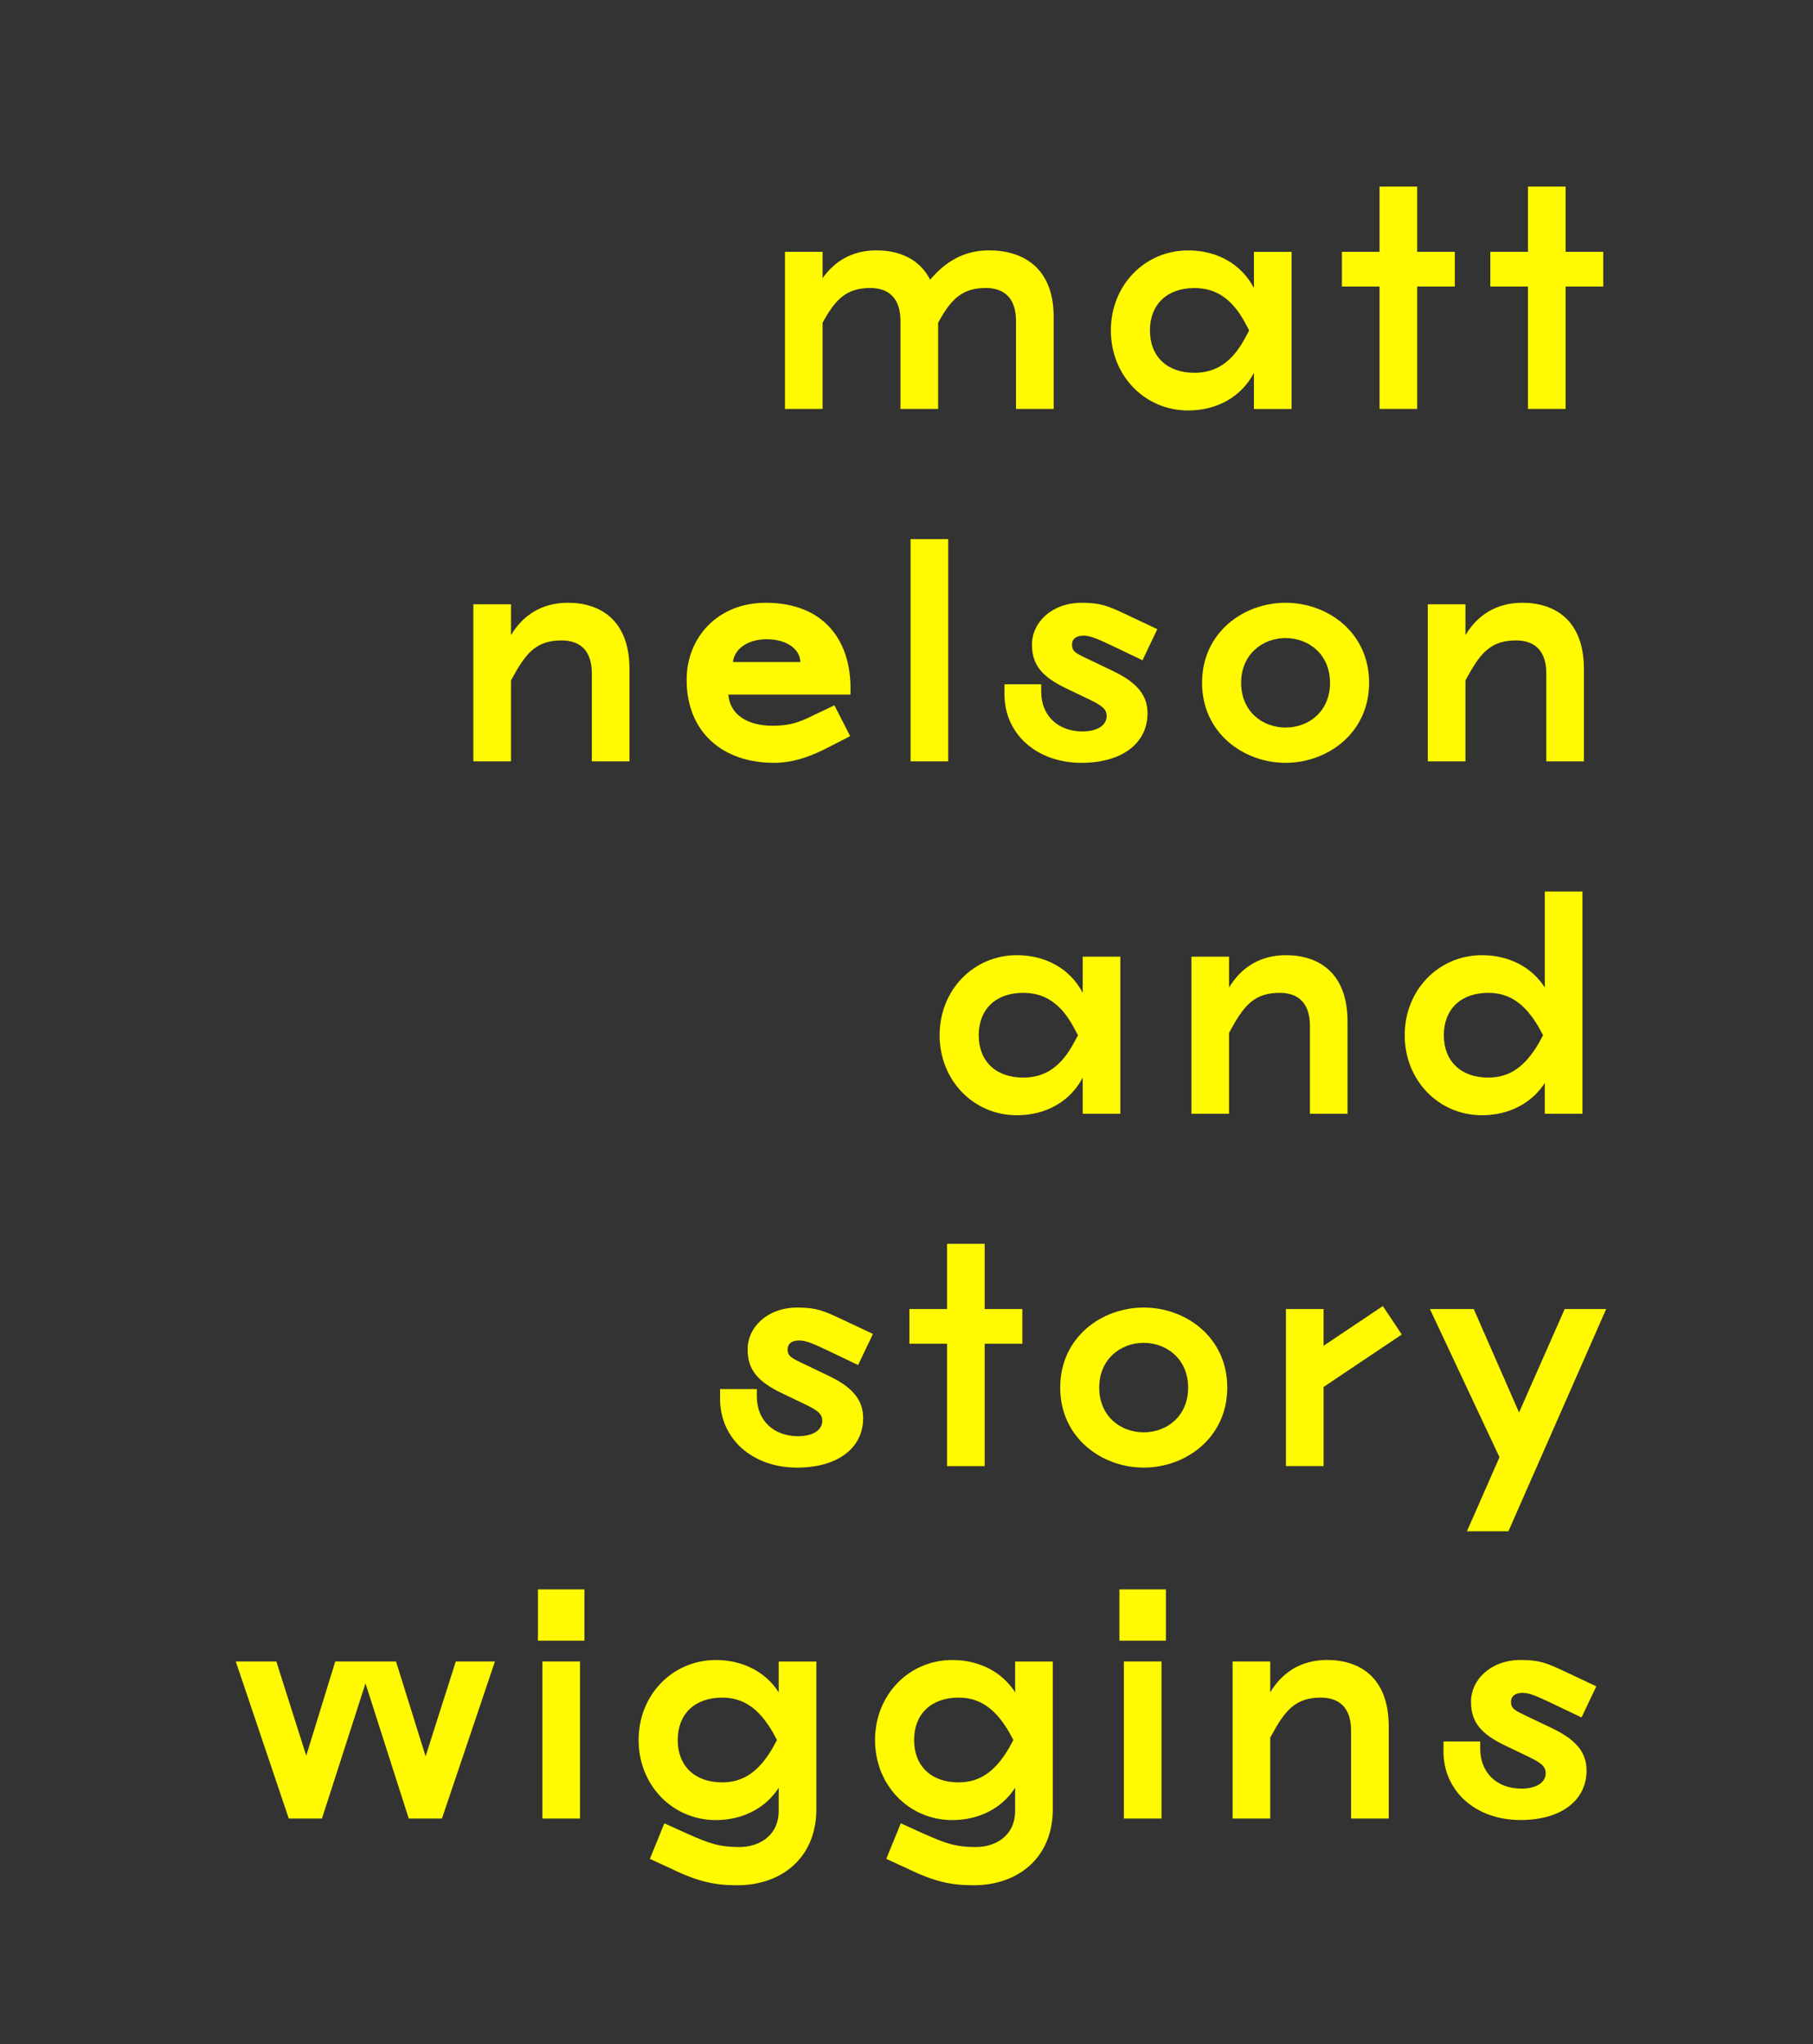 <?xml version="1.0" encoding="UTF-8"?>
<svg id="Layer_1" xmlns="http://www.w3.org/2000/svg" version="1.1" viewBox="0 0 354.03 398.93">
  <rect x="0" y="0" width="354.03" height="398.93" fill="#333333" stroke="none"/>
  <!-- Generator: Adobe Illustrator 29.0.1, SVG Export Plug-In . SVG Version: 2.1.0 Build 192)  -->
  <defs>
    <style>
      .st0 {
        fill: #fffa00;
      }
    </style>
  </defs>
  <path class="st0" d="M205.75,61.82v17.99h-7.35v-17.18c0-4.34-2.2-6.42-5.9-6.42-4.63,0-6.77,2.14-9.31,6.77v16.83h-7.35v-17.18c0-4.34-2.2-6.42-5.9-6.42-4.63,0-6.77,2.14-9.31,6.77v16.83h-7.35v-30.66h7.35v5.15c2.31-3.3,5.78-5.44,10.53-5.44,4.34,0,8.39,1.62,10.47,5.73,3.01-3.53,6.59-5.73,11.51-5.73,6.65,0,12.61,3.41,12.61,12.96Z"/>
  <path class="st0" d="M244.86,49.16h7.35v30.66h-7.35v-7.06c-2.43,4.69-7.23,7.35-12.84,7.35-8.5,0-15.1-6.83-15.1-15.62s6.59-15.62,15.1-15.62c5.61,0,10.41,2.66,12.84,7.35v-7.06ZM243.93,64.49l-.81-1.5c-2.54-4.74-5.73-6.77-9.89-6.77-5.32,0-8.68,3.18-8.68,8.27s3.35,8.27,8.68,8.27c4.17,0,7.35-2.02,9.89-6.77l.81-1.5Z"/>
  <path class="st0" d="M269.39,79.81v-23.89h-7.35v-6.77h7.35v-12.73h7.35v12.73h7.35v6.77h-7.35v23.89h-7.35Z"/>
  <path class="st0" d="M298.37,79.81v-23.89h-7.35v-6.77h7.35v-12.73h7.35v12.73h7.35v6.77h-7.35v23.89h-7.35Z"/>
  <path class="st0" d="M92.43,148.59v-30.66h7.35v6.02c2.31-3.82,5.96-6.31,11.11-6.31,6.36,0,12.03,3.41,12.03,12.96v17.99h-7.35v-17.18c0-4.34-2.2-6.42-5.9-6.42-4.63,0-6.77,2.14-9.31,6.77l-.58,1.04v15.79h-7.35Z"/>
  <path class="st0" d="M134.08,132.68c0-8.33,6.13-15.04,15.44-15.04,11.74,0,17.01,7.87,16.54,17.93h-23.83c.29,3.88,3.7,6.07,8.62,6.07,3.59,0,5.38-.75,8.21-2.14l3.88-1.85,3.07,6.02-4.28,2.2c-2.72,1.39-6.31,3.01-10.59,3.01-10.18,0-17.06-6.13-17.06-16.2ZM156.29,129.21c-.06-2.6-2.78-4.45-6.59-4.45-3.3,0-6.19,1.56-6.59,4.45h13.19Z"/>
  <path class="st0" d="M177.81,148.59v-43.38h7.35v43.38h-7.35Z"/>
  <path class="st0" d="M196.15,135.46v-1.91h7.17v1.45c0,4.63,3.24,7.75,8.04,7.75,2.95,0,4.74-1.21,4.74-3.01,0-1.33-.93-2.02-3.07-3.07l-4.45-2.14c-5.26-2.43-7.06-4.86-7.06-8.73,0-4.34,3.88-8.16,9.72-8.16,3.7,0,5.15.64,8.62,2.26l6.13,2.89-2.89,6.07-5.32-2.54c-2.95-1.39-4.69-2.26-6.19-2.26s-2.26.69-2.26,1.74c0,1.16.46,1.56,2.55,2.55l5.55,2.66c4.97,2.37,6.65,4.98,6.65,8.21,0,5.84-4.97,9.66-12.9,9.66-8.73,0-15.04-5.61-15.04-13.42Z"/>
  <path class="st0" d="M234.73,133.26c0-9.83,8.1-15.62,16.31-15.62s16.31,5.78,16.31,15.62-8.16,15.62-16.31,15.62-16.31-5.78-16.31-15.62ZM259.72,133.26c0-5.55-4.17-8.73-8.68-8.73s-8.68,3.18-8.68,8.73,4.11,8.73,8.68,8.73,8.68-3.18,8.68-8.73Z"/>
  <path class="st0" d="M278.81,148.59v-30.66h7.35v6.02c2.31-3.82,5.96-6.31,11.11-6.31,6.36,0,12.03,3.41,12.03,12.96v17.99h-7.35v-17.18c0-4.34-2.2-6.42-5.9-6.42-4.63,0-6.77,2.14-9.31,6.77l-.58,1.04v15.79h-7.35Z"/>
  <path class="st0" d="M211.42,186.71h7.35v30.66h-7.35v-7.06c-2.43,4.69-7.23,7.35-12.84,7.35-8.5,0-15.1-6.83-15.1-15.62s6.59-15.62,15.1-15.62c5.61,0,10.41,2.66,12.84,7.35v-7.06ZM210.5,202.04l-.81-1.5c-2.54-4.74-5.73-6.77-9.89-6.77-5.32,0-8.68,3.18-8.68,8.27s3.35,8.27,8.68,8.27c4.17,0,7.35-2.02,9.89-6.77l.81-1.5Z"/>
  <path class="st0" d="M232.65,217.37v-30.66h7.35v6.02c2.31-3.82,5.96-6.31,11.11-6.31,6.36,0,12.03,3.41,12.03,12.96v17.99h-7.35v-17.18c0-4.34-2.2-6.42-5.9-6.42-4.63,0-6.77,2.14-9.31,6.77l-.58,1.04v15.79h-7.35Z"/>
  <path class="st0" d="M274.3,202.04c0-8.79,6.59-15.62,15.1-15.62,5.21,0,9.72,2.31,12.26,6.31v-18.74h7.35v43.38h-7.35v-6.02c-2.55,3.99-7.06,6.31-12.26,6.31-8.5,0-15.1-6.83-15.1-15.62ZM300.51,203.54l.81-1.5-.81-1.5c-2.72-4.69-5.78-6.77-9.89-6.77-5.32,0-8.68,3.18-8.68,8.27s3.35,8.27,8.68,8.27c4.11,0,7.17-2.08,9.89-6.77Z"/>
  <path class="st0" d="M140.62,273.01v-1.91h7.17v1.45c0,4.63,3.24,7.75,8.04,7.75,2.95,0,4.74-1.21,4.74-3.01,0-1.33-.93-2.02-3.07-3.07l-4.45-2.14c-5.26-2.43-7.06-4.86-7.06-8.73,0-4.34,3.88-8.16,9.72-8.16,3.7,0,5.15.64,8.62,2.26l6.13,2.89-2.89,6.07-5.32-2.54c-2.95-1.39-4.69-2.26-6.19-2.26s-2.26.69-2.26,1.74c0,1.16.46,1.56,2.55,2.55l5.55,2.66c4.97,2.37,6.65,4.98,6.65,8.21,0,5.84-4.97,9.66-12.9,9.66-8.73,0-15.04-5.61-15.04-13.42Z"/>
  <path class="st0" d="M184.93,286.14v-23.89h-7.35v-6.77h7.35v-12.73h7.35v12.73h7.35v6.77h-7.35v23.89h-7.35Z"/>
  <path class="st0" d="M207.03,270.81c0-9.83,8.1-15.62,16.31-15.62s16.31,5.78,16.31,15.62-8.16,15.62-16.31,15.62-16.31-5.78-16.31-15.62ZM232.01,270.81c0-5.55-4.17-8.73-8.68-8.73s-8.68,3.18-8.68,8.73,4.11,8.73,8.68,8.73,8.68-3.18,8.68-8.73Z"/>
  <path class="st0" d="M251.11,286.14v-30.66h7.35v7.17l11.57-7.75,3.7,5.55-15.27,10.24v15.44h-7.35Z"/>
  <path class="st0" d="M305.54,255.48h8.1l-19.09,43.38h-8.1l6.36-14.46-13.59-28.92h8.56l8.85,20.19,8.91-20.19Z"/>
  <path class="st0" d="M56.39,354.92l-10.35-30.66h7.92l5.84,18.4,5.67-18.4h11.86l5.78,18.51,5.9-18.51h7.64l-10.35,30.66h-6.48l-8.45-26.38-8.5,26.38h-6.48Z"/>
  <path class="st0" d="M105.04,320.21v-10.01h9.08v10.01h-9.08ZM105.91,354.92v-30.66h7.35v30.66h-7.35Z"/>
  <path class="st0" d="M131.3,364.81l-4.4-2.02,2.83-6.94,4.22,1.91c4.63,2.08,6.54,2.72,10.47,2.72,3.53,0,7.64-1.97,7.64-7.12v-4.45c-2.55,3.99-7.06,6.31-12.26,6.31-8.5,0-15.1-6.83-15.1-15.62s6.59-15.62,15.1-15.62c5.21,0,9.72,2.31,12.26,6.31v-6.02h7.35v28.86c0,9.31-6.65,14.81-15.45,14.81-4.4,0-7.58-.69-12.67-3.12ZM150.91,341.09l.81-1.5-.81-1.5c-2.72-4.69-5.78-6.77-9.89-6.77-5.32,0-8.68,3.18-8.68,8.27s3.35,8.27,8.68,8.27c4.11,0,7.17-2.08,9.89-6.77Z"/>
  <path class="st0" d="M177.47,364.81l-4.4-2.02,2.83-6.94,4.22,1.91c4.63,2.08,6.54,2.72,10.47,2.72,3.53,0,7.64-1.97,7.64-7.12v-4.45c-2.55,3.99-7.06,6.31-12.26,6.31-8.5,0-15.1-6.83-15.1-15.62s6.59-15.62,15.1-15.62c5.21,0,9.72,2.31,12.26,6.31v-6.02h7.35v28.86c0,9.31-6.65,14.81-15.45,14.81-4.4,0-7.58-.69-12.67-3.12ZM197.07,341.09l.81-1.5-.81-1.5c-2.72-4.69-5.78-6.77-9.89-6.77-5.32,0-8.68,3.18-8.68,8.27s3.35,8.27,8.68,8.27c4.11,0,7.17-2.08,9.89-6.77Z"/>
  <path class="st0" d="M218.59,320.21v-10.01h9.08v10.01h-9.08ZM219.46,354.92v-30.66h7.35v30.66h-7.35Z"/>
  <path class="st0" d="M240.69,354.92v-30.66h7.35v6.02c2.31-3.82,5.96-6.31,11.11-6.31,6.36,0,12.03,3.41,12.03,12.96v17.99h-7.35v-17.18c0-4.34-2.2-6.42-5.9-6.42-4.63,0-6.77,2.14-9.31,6.77l-.58,1.04v15.79h-7.35Z"/>
  <path class="st0" d="M281.88,341.79v-1.91h7.17v1.45c0,4.63,3.24,7.75,8.04,7.75,2.95,0,4.74-1.21,4.74-3.01,0-1.33-.93-2.02-3.07-3.07l-4.45-2.14c-5.26-2.43-7.06-4.86-7.06-8.73,0-4.34,3.88-8.16,9.72-8.16,3.7,0,5.15.64,8.62,2.26l6.13,2.89-2.89,6.07-5.32-2.54c-2.95-1.39-4.69-2.26-6.19-2.26s-2.26.69-2.26,1.74c0,1.16.46,1.56,2.55,2.55l5.55,2.66c4.97,2.37,6.65,4.97,6.65,8.21,0,5.84-4.97,9.66-12.9,9.66-8.73,0-15.04-5.61-15.04-13.42Z"/>
</svg>
